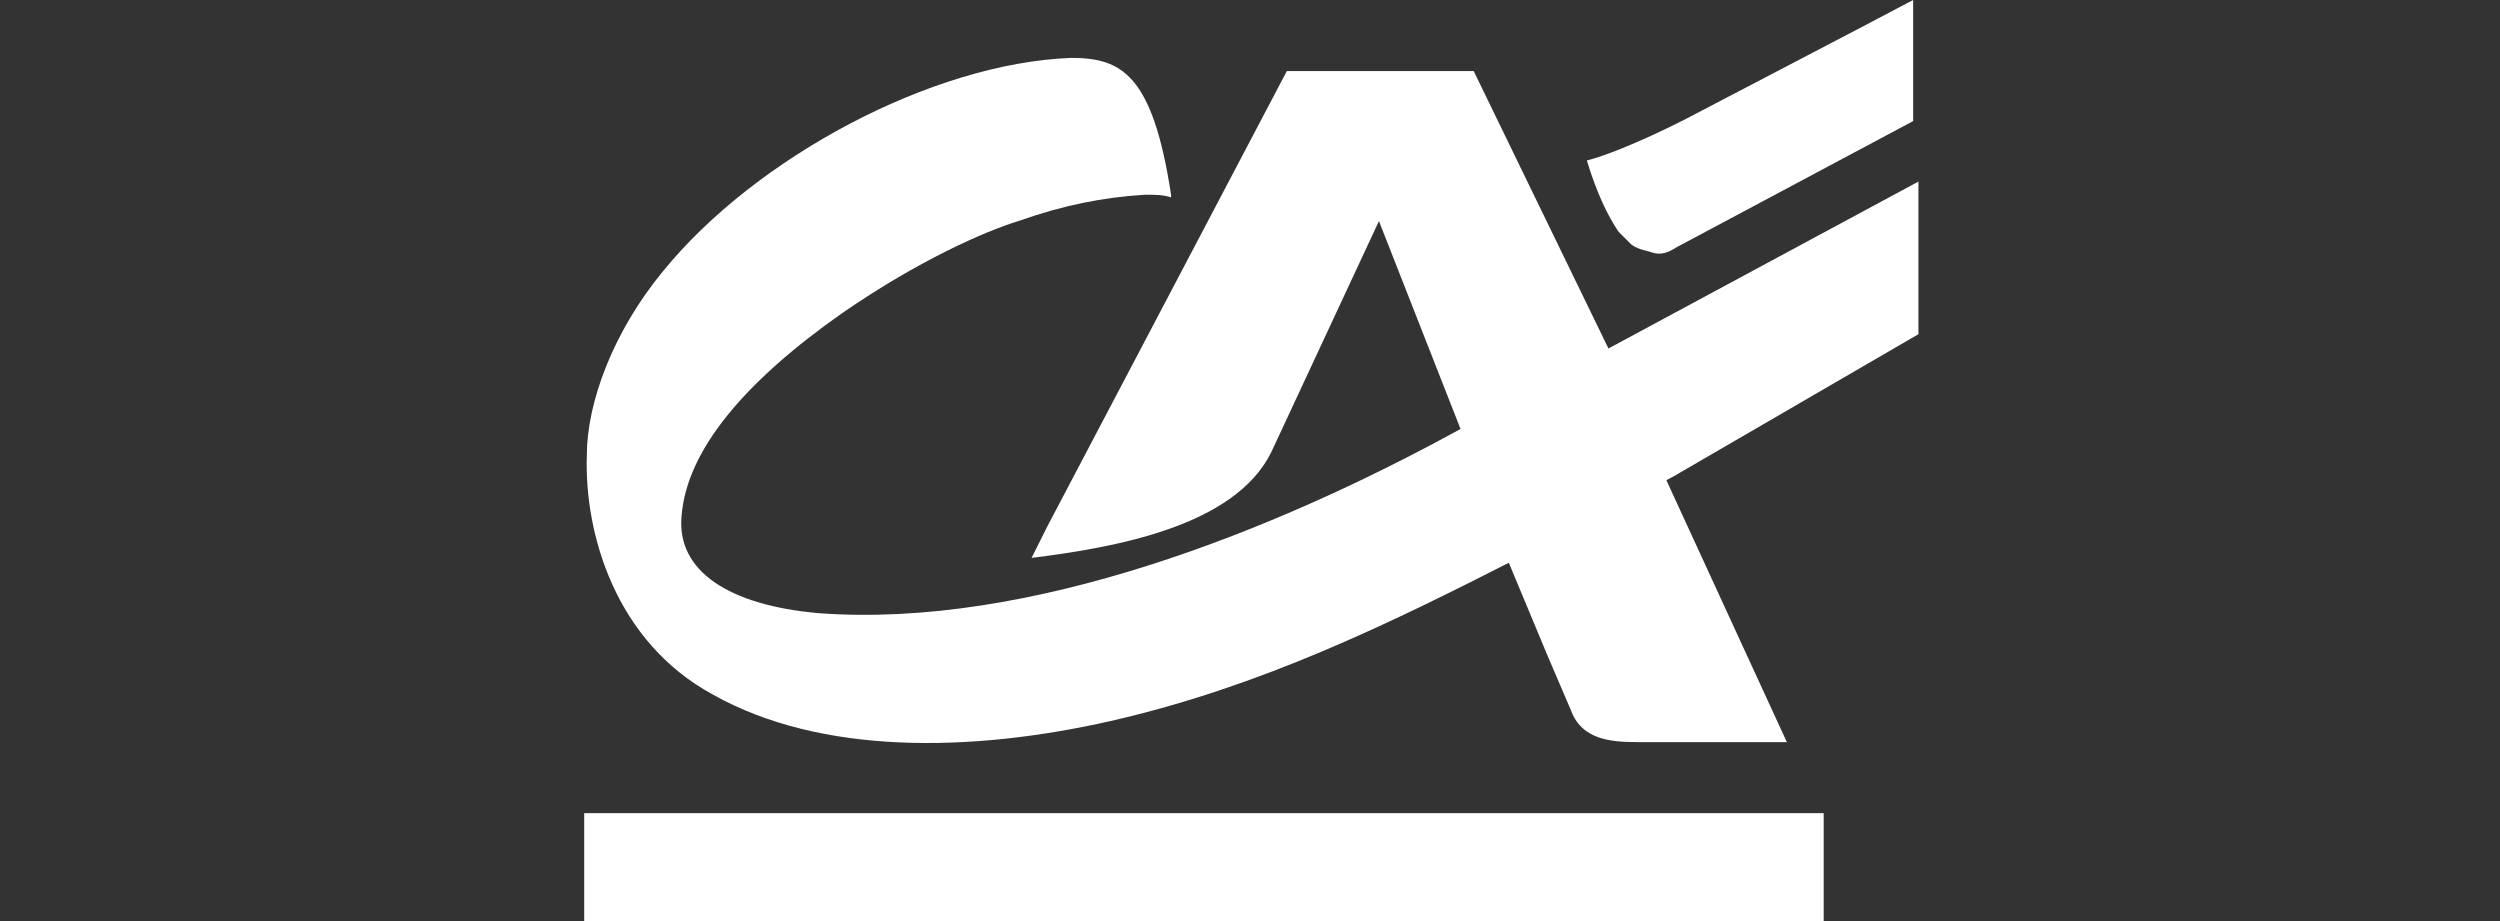 <?xml version="1.0" encoding="utf-8"?>
<!-- Generator: Adobe Illustrator 26.0.1, SVG Export Plug-In . SVG Version: 6.00 Build 0)  -->
<svg version="1.1" id="Layer_1" xmlns="http://www.w3.org/2000/svg" xmlns:xlink="http://www.w3.org/1999/xlink" x="0px" y="0px"
	 viewBox="0 0 95 35" style="enable-background:new 0 0 95 35;" xml:space="preserve">
<rect x="0" y="0" width="95" height="35" fill="#333333" stroke="none"/>
<style type="text/css">
	.st0{fill:#FFFFFF;}
</style>
<g>
	<path id="path913" class="st0" d="M55.5,16.3l-3.1-7.9l-4.1,8.8c-1.4,2.8-5.9,3.6-9.1,4l0.6-1.2l9.1-17.3H56l5.1,10.5l2.2,5l4.6,10
		l-3.2,0l-2.5,0c-1,0-2.1-0.1-2.5-1.2l-0.9-2.1l-1.5-3.6L55.5,16.3z"/>
	<rect id="rect917" x="22.2" y="30.9" class="st0" width="47.1" height="4.1"/>
	<path id="path919" class="st0" d="M72.7,0L72.7,0l-1.9,1l-6.7,3.5c0,0-2.3,1.2-3.8,1.6l0,0l0,0c0.4,1.3,0.8,2.1,1.2,2.7
		C61.7,9,61.9,9.2,62,9.3c0.3,0.2,0.5,0.2,0.8,0.3s0.6,0,0.9-0.2l9-4.8L72.7,0z"/>
	<path id="path921" class="st0" d="M61.2,13.2l-5.7,3.1c-7.1,3.9-16.4,7.6-24.4,7c-3.4-0.3-5.4-1.6-5.2-3.7c0.2-2.5,2.4-5.1,6.1-7.7
		c2.9-2,5.4-3.1,6.7-3.5c1.7-0.6,3.2-0.9,4.8-1c0.4,0,0.7,0,1,0.1c0,0,0-0.1,0-0.1l0,0c-0.7-4.6-1.9-5.2-3.8-5.2
		c-5.3,0.2-12,3.8-15.5,8.1c-1.9,2.3-2.9,5-2.9,7c-0.1,3,1.1,7.1,4.8,9.1c4.1,2.3,9.8,2.2,15.1,1c5.7-1.3,10.6-3.7,15.5-6.2l5.9-3.1
		l9.3-5.4l0-5.8L61.2,13.2z"/>
</g>
</svg>
